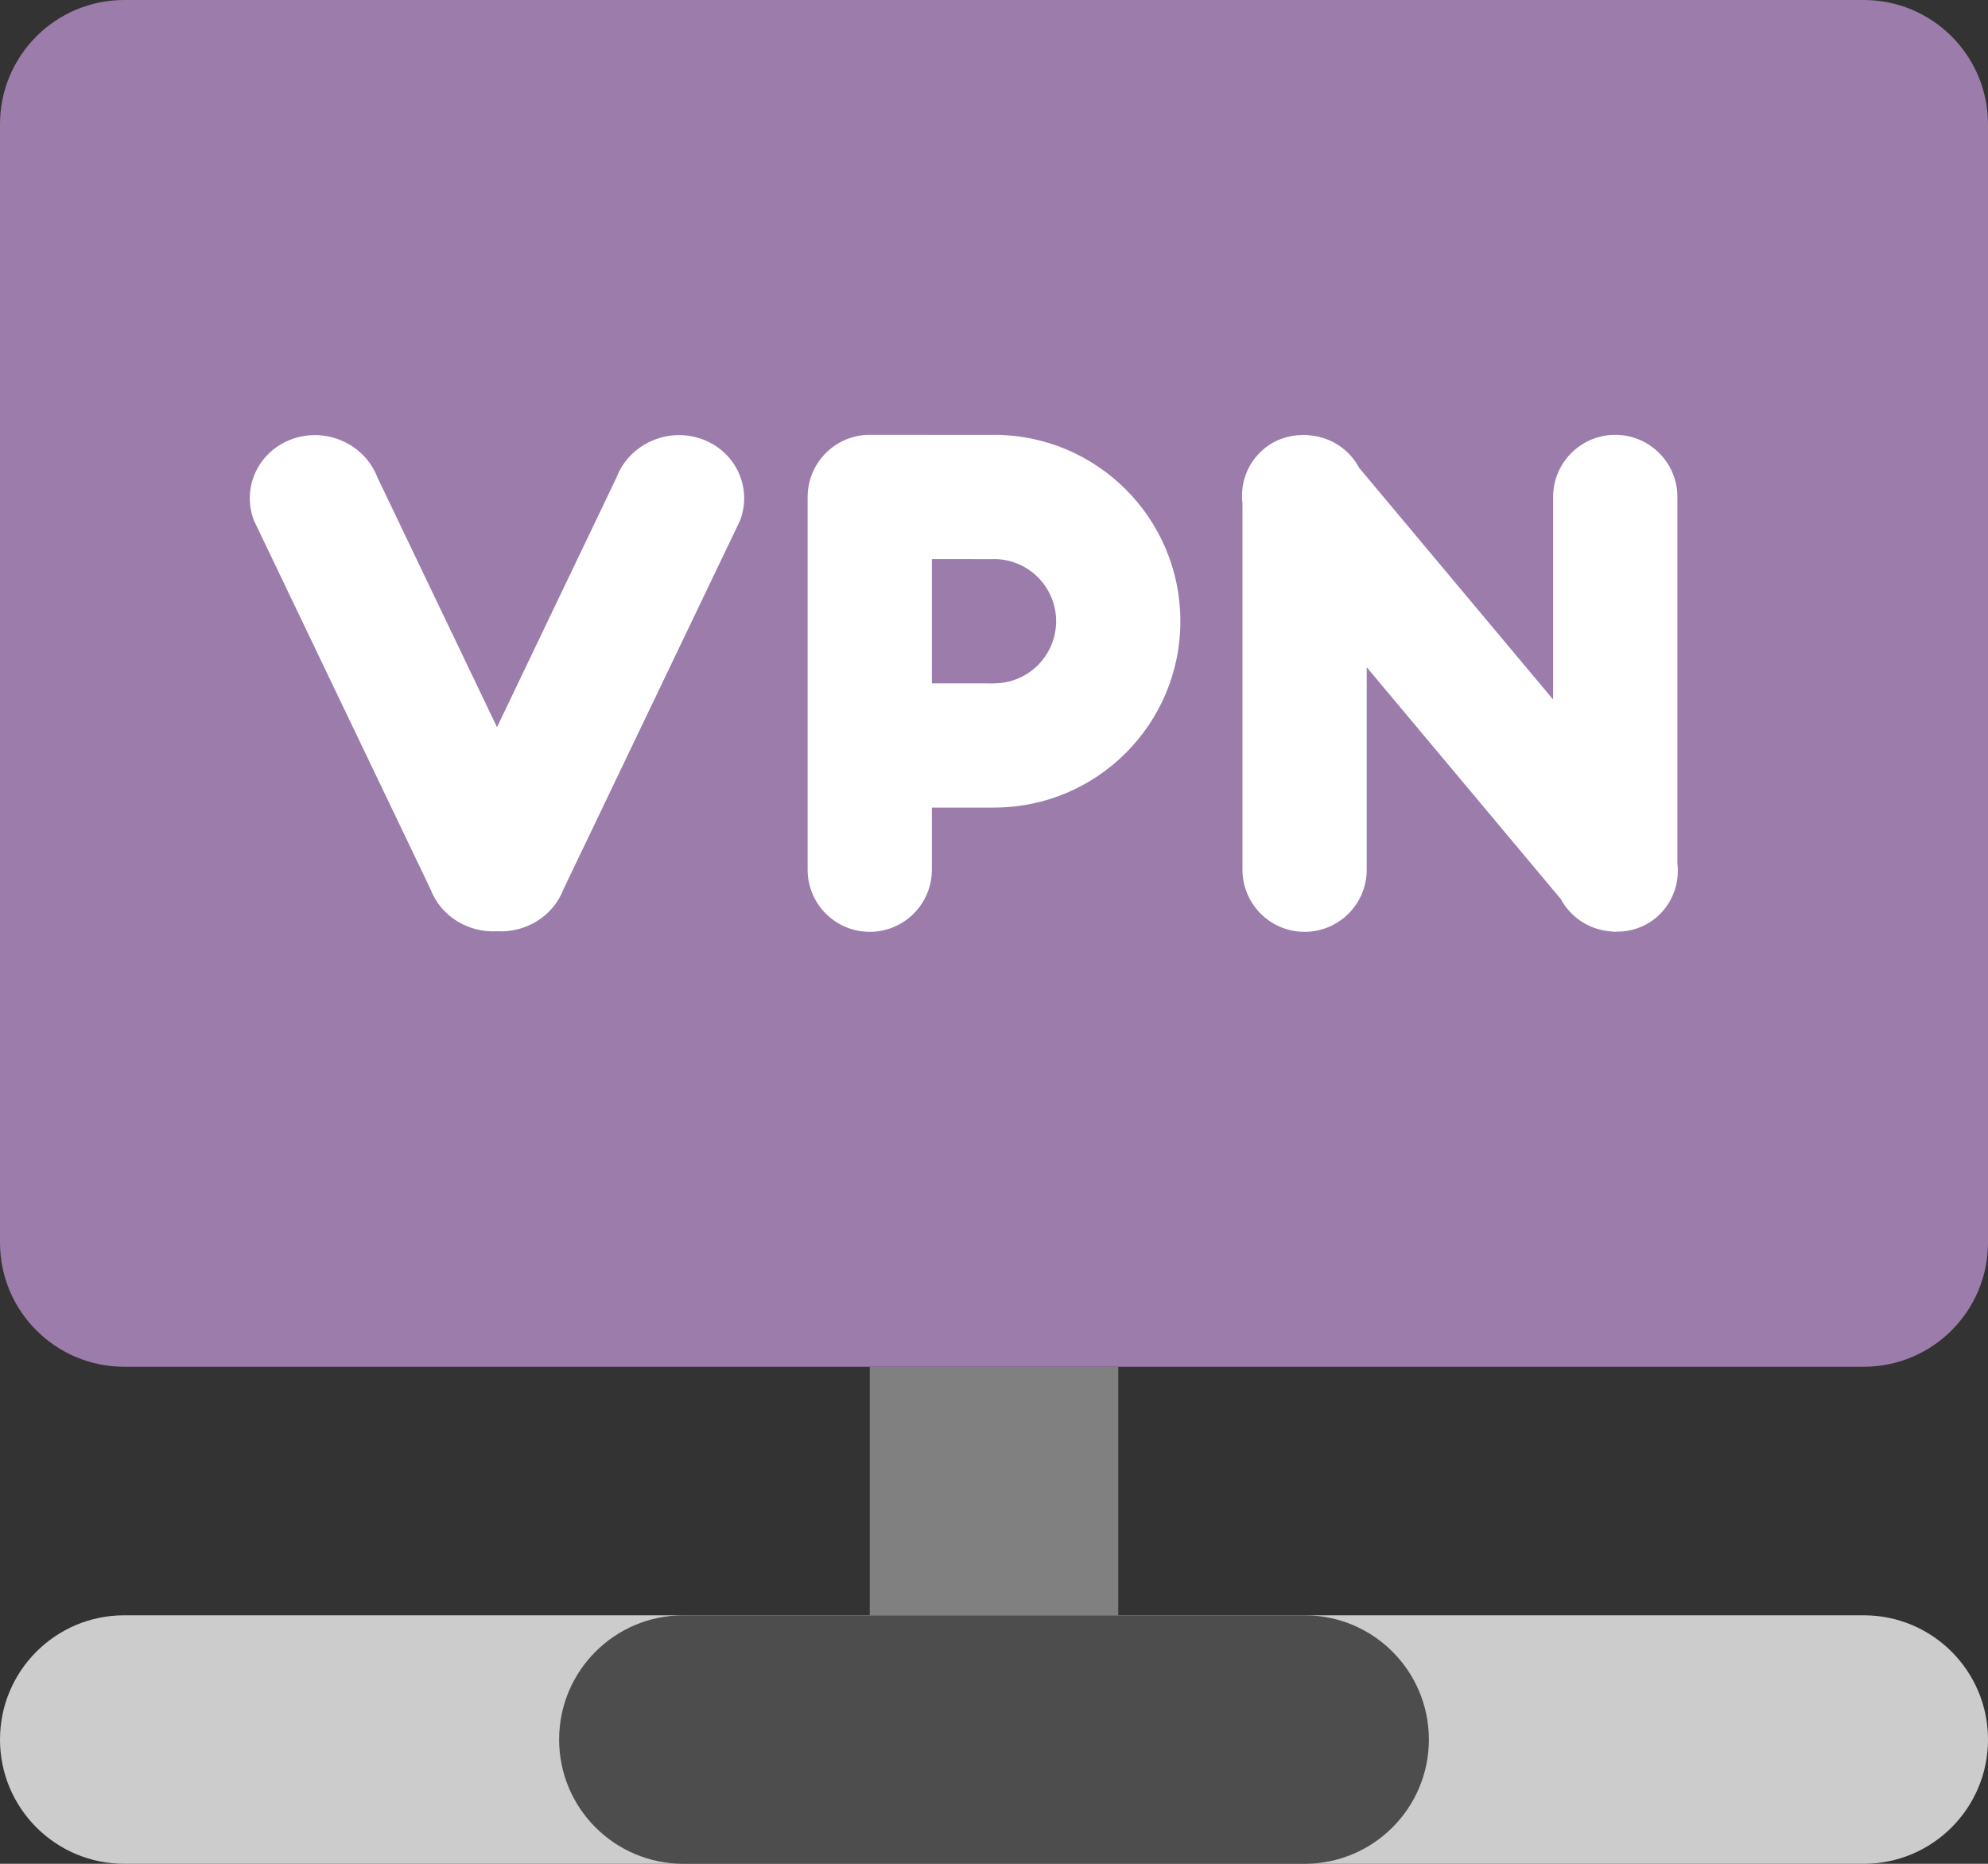 <?xml version="1.0" encoding="iso-8859-1"?>
<!-- Generator: Adobe Illustrator 16.0.0, SVG Export Plug-In . SVG Version: 6.00 Build 0)  -->
<!DOCTYPE svg PUBLIC "-//W3C//DTD SVG 1.1//EN" "http://www.w3.org/Graphics/SVG/1.1/DTD/svg11.dtd">
<svg version="1.1" id="Layer_1" xmlns="http://www.w3.org/2000/svg" xmlns:xlink="http://www.w3.org/1999/xlink" x="0px" y="0px"
	 width="64px" height="60px" viewBox="0 0 64 60" style="enable-background:new 0 0 64 60;" xml:space="preserve">
<rect x="0" y="0" width="64" height="60" fill="#333333" stroke="none"/>
<g id="Line_3_">
	<g>
		<path style="fill:#CCCCCC;" d="M60,52H4c-2.21,0-4,1.79-4,4c0,2.209,1.79,4,4,4h56c2.209,0,4-1.791,4-4C64,53.79,62.209,52,60,52z
			"/>
	</g>
</g>
<g id="Line_4_">
	<g>
		<path style="fill:#4D4D4D;" d="M42,52H22c-2.21,0-4,1.79-4,4c0,2.209,1.79,4,4,4h20c2.209,0,4-1.791,4-4C46,53.79,44.209,52,42,52
			z"/>
	</g>
</g>
<g id="Leg_6_">
	<g>
		<rect x="28" y="43.999" style="fill:#808080;" width="8" height="8.001"/>
	</g>
</g>
<g id="Frame_25_">
	<g>
		<path style="fill:#9B7CAB;" d="M60,0H4C1.79,0,0,1.79,0,4v35.999c0,2.21,1.79,4,4,4h56c2.209,0,4-1.79,4-4V4
			C64,1.79,62.209,0,60,0z"/>
	</g>
</g>
<g id="VPN">
	<g>
		<path style="fill-rule:evenodd;clip-rule:evenodd;fill:#FFFFFF;" d="M52,13.998c-1.104,0-2,0.896-2,2v6.521l-6.242-7.455
			c-0.305-0.573-0.876-0.975-1.552-1.045c-0.052-0.007-0.104-0.013-0.156-0.016c-0.018,0-0.033-0.005-0.051-0.005
			c-0.021,0-0.04,0.005-0.06,0.006c-0.444,0.001-0.89,0.144-1.256,0.452c-0.53,0.446-0.763,1.111-0.684,1.752v11.791
			c0,1.104,0.896,1.999,2,1.999s2-0.896,2-1.999V21.48l6.246,7.46c0.304,0.563,0.866,0.96,1.531,1.035
			c0.061,0.009,0.122,0.016,0.183,0.019c0.014,0,0.027,0.004,0.041,0.004c0.016,0,0.031-0.004,0.048-0.005
			c0.447,0.001,0.897-0.141,1.267-0.451c0.527-0.443,0.761-1.105,0.686-1.743V15.998C54,14.894,53.104,13.998,52,13.998z
			 M22.574,14.127c-1.099-0.382-2.319,0.177-2.728,1.247L16,23.409l-3.847-8.035c-0.408-1.07-1.629-1.629-2.728-1.247
			c-1.099,0.383-1.658,1.561-1.25,2.63l5.684,11.868c0.336,0.882,1.225,1.406,2.141,1.354c0.917,0.053,1.805-0.472,2.141-1.354
			l5.684-11.868C24.232,15.688,23.673,14.51,22.574,14.127z M32,13.998c-0.011,0-0.022,0.002-0.034,0.002L28,13.998
			c-1.104,0-2,0.896-2,2v12.001c0,1.104,0.896,1.999,2,1.999s2-0.896,2-1.999V26h2v-0.002c3.313,0,6-2.686,6-6
			C38,16.685,35.313,13.998,32,13.998z M32,21.998V22l-2-0.002v-4L31.981,18c0.006,0,0.012-0.002,0.019-0.002c1.104,0,2,0.896,2,2
			S33.104,21.998,32,21.998z"/>
	</g>
</g>
<g>
</g>
<g>
</g>
<g>
</g>
<g>
</g>
<g>
</g>
<g>
</g>
<g>
</g>
<g>
</g>
<g>
</g>
<g>
</g>
<g>
</g>
<g>
</g>
<g>
</g>
<g>
</g>
<g>
</g>
</svg>
